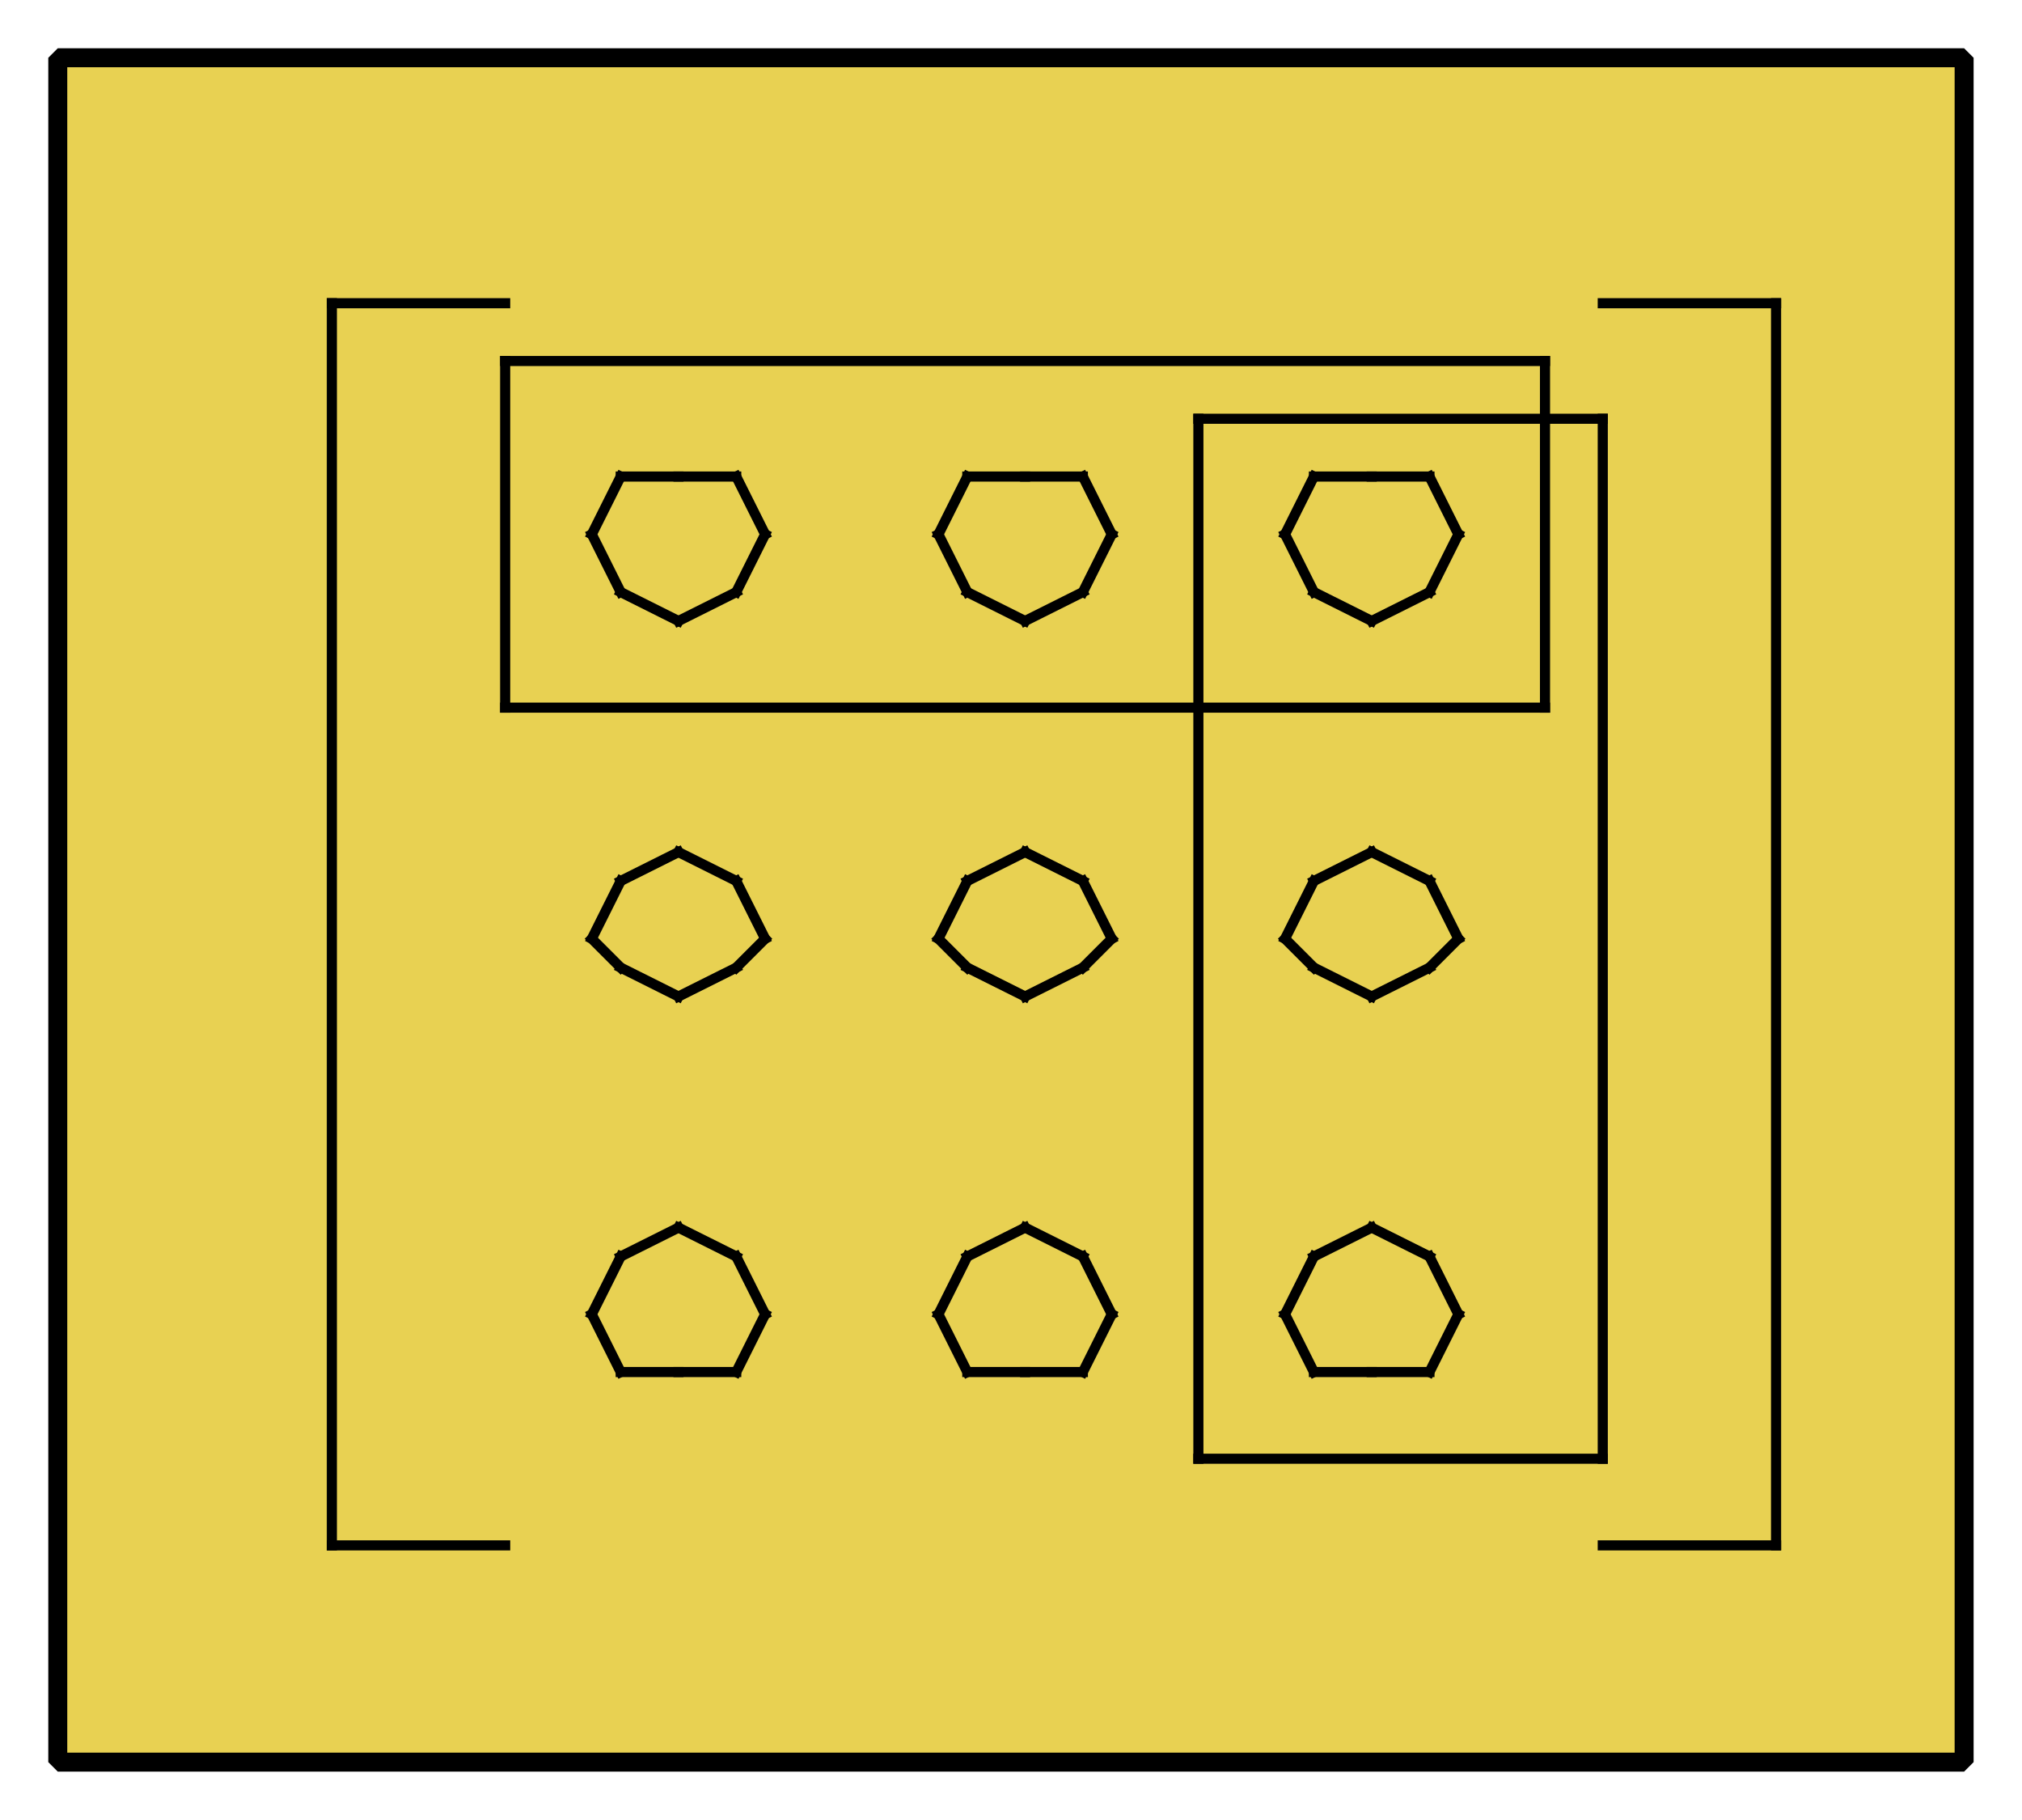 <?xml version="1.0" encoding="UTF-8"?><svg width="52.917mm" height="47.625mm" viewBox="0 0 200 180" xmlns="http://www.w3.org/2000/svg" xmlns:xlink="http://www.w3.org/1999/xlink"><g fill="none" stroke="black" stroke-width="1" fill-rule="evenodd" stroke-linecap="square" stroke-linejoin="bevel"><g clip-path="none" fill="none" opacity="1" stroke="none" stroke-opacity="0" transform="matrix(1,0,0,1,0,0)"><path d="M0,0 L200,0 L200,180 L0,180 L0,0 z" fill-rule="evenodd" vector-effect="none"/></g><defs><clipPath id="clip3"><path d="M-2,-2 L68,-2 L68,61 L-2,61 L-2,-2 z"/></clipPath></defs><g clip-path="url(#clip3)" fill="#e8d152" fill-opacity="1" opacity="1" stroke="none" stroke-opacity="0" transform="matrix(2.857,0,0,2.857,5.714,5.714)"><path d="M0,0 L66,0 L66,59 L0,59 L0,0 z" fill-rule="evenodd" vector-effect="none"/></g><defs><clipPath id="clip7"><path d="M215,71 L281,71 L281,130 L215,130 L215,71 z"/></clipPath></defs><g clip-path="url(#clip7)" fill="none" opacity="1" stroke="#000000" stroke-linecap="butt" stroke-linejoin="miter" stroke-miterlimit="2" stroke-opacity="1" stroke-width="0.35" transform="matrix(2.857,0,0,2.857,-607.143,-198.571)"><polyline fill="none" points="230,80 224,80" vector-effect="none"/></g><defs><clipPath id="clip8"><path d="M215,71 L281,71 L281,130 L215,130 L215,71 z"/></clipPath></defs><g clip-path="url(#clip8)" fill="none" opacity="1" stroke="#000000" stroke-linecap="butt" stroke-linejoin="miter" stroke-miterlimit="2" stroke-opacity="1" stroke-width="0.35" transform="matrix(2.857,0,0,2.857,-607.143,-198.571)"><polyline fill="none" points="224,80 224,123" vector-effect="none"/></g><defs><clipPath id="clip9"><path d="M215,71 L281,71 L281,130 L215,130 L215,71 z"/></clipPath></defs><g clip-path="url(#clip9)" fill="none" opacity="1" stroke="#000000" stroke-linecap="butt" stroke-linejoin="miter" stroke-miterlimit="2" stroke-opacity="1" stroke-width="0.35" transform="matrix(2.857,0,0,2.857,-607.143,-198.571)"><polyline fill="none" points="224,123 230,123" vector-effect="none"/></g><defs><clipPath id="clip10"><path d="M215,71 L281,71 L281,130 L215,130 L215,71 z"/></clipPath></defs><g clip-path="url(#clip10)" fill="none" opacity="1" stroke="#000000" stroke-linecap="butt" stroke-linejoin="miter" stroke-miterlimit="2" stroke-opacity="1" stroke-width="0.35" transform="matrix(2.857,0,0,2.857,-607.143,-198.571)"><polyline fill="none" points="268,80 274,80" vector-effect="none"/></g><defs><clipPath id="clip11"><path d="M215,71 L281,71 L281,130 L215,130 L215,71 z"/></clipPath></defs><g clip-path="url(#clip11)" fill="none" opacity="1" stroke="#000000" stroke-linecap="butt" stroke-linejoin="miter" stroke-miterlimit="2" stroke-opacity="1" stroke-width="0.35" transform="matrix(2.857,0,0,2.857,-607.143,-198.571)"><polyline fill="none" points="274,80 274,123" vector-effect="none"/></g><defs><clipPath id="clip12"><path d="M215,71 L281,71 L281,130 L215,130 L215,71 z"/></clipPath></defs><g clip-path="url(#clip12)" fill="none" opacity="1" stroke="#000000" stroke-linecap="butt" stroke-linejoin="miter" stroke-miterlimit="2" stroke-opacity="1" stroke-width="0.35" transform="matrix(2.857,0,0,2.857,-607.143,-198.571)"><polyline fill="none" points="274,123 268,123" vector-effect="none"/></g><defs><clipPath id="clip13"><path d="M215,71 L281,71 L281,130 L215,130 L215,71 z"/></clipPath></defs><g clip-path="url(#clip13)" fill="none" opacity="1" stroke="#000000" stroke-linecap="butt" stroke-linejoin="miter" stroke-miterlimit="2" stroke-opacity="1" stroke-width="0.35" transform="matrix(2.857,0,0,2.857,-607.143,-198.571)"><polyline fill="none" points="239,115 238,113" vector-effect="none"/></g><defs><clipPath id="clip14"><path d="M215,71 L281,71 L281,130 L215,130 L215,71 z"/></clipPath></defs><g clip-path="url(#clip14)" fill="none" opacity="1" stroke="#000000" stroke-linecap="butt" stroke-linejoin="miter" stroke-miterlimit="2" stroke-opacity="1" stroke-width="0.35" transform="matrix(2.857,0,0,2.857,-607.143,-198.571)"><polyline fill="none" points="238,113 236,112" vector-effect="none"/></g><defs><clipPath id="clip15"><path d="M215,71 L281,71 L281,130 L215,130 L215,71 z"/></clipPath></defs><g clip-path="url(#clip15)" fill="none" opacity="1" stroke="#000000" stroke-linecap="butt" stroke-linejoin="miter" stroke-miterlimit="2" stroke-opacity="1" stroke-width="0.35" transform="matrix(2.857,0,0,2.857,-607.143,-198.571)"><polyline fill="none" points="236,112 234,113" vector-effect="none"/></g><defs><clipPath id="clip16"><path d="M215,71 L281,71 L281,130 L215,130 L215,71 z"/></clipPath></defs><g clip-path="url(#clip16)" fill="none" opacity="1" stroke="#000000" stroke-linecap="butt" stroke-linejoin="miter" stroke-miterlimit="2" stroke-opacity="1" stroke-width="0.35" transform="matrix(2.857,0,0,2.857,-607.143,-198.571)"><polyline fill="none" points="234,113 233,115" vector-effect="none"/></g><defs><clipPath id="clip17"><path d="M215,71 L281,71 L281,130 L215,130 L215,71 z"/></clipPath></defs><g clip-path="url(#clip17)" fill="none" opacity="1" stroke="#000000" stroke-linecap="butt" stroke-linejoin="miter" stroke-miterlimit="2" stroke-opacity="1" stroke-width="0.35" transform="matrix(2.857,0,0,2.857,-607.143,-198.571)"><polyline fill="none" points="233,115 234,117" vector-effect="none"/></g><defs><clipPath id="clip18"><path d="M215,71 L281,71 L281,130 L215,130 L215,71 z"/></clipPath></defs><g clip-path="url(#clip18)" fill="none" opacity="1" stroke="#000000" stroke-linecap="butt" stroke-linejoin="miter" stroke-miterlimit="2" stroke-opacity="1" stroke-width="0.35" transform="matrix(2.857,0,0,2.857,-607.143,-198.571)"><polyline fill="none" points="234,117 236,117" vector-effect="none"/></g><defs><clipPath id="clip19"><path d="M215,71 L281,71 L281,130 L215,130 L215,71 z"/></clipPath></defs><g clip-path="url(#clip19)" fill="none" opacity="1" stroke="#000000" stroke-linecap="butt" stroke-linejoin="miter" stroke-miterlimit="2" stroke-opacity="1" stroke-width="0.35" transform="matrix(2.857,0,0,2.857,-607.143,-198.571)"><polyline fill="none" points="236,117 238,117" vector-effect="none"/></g><defs><clipPath id="clip20"><path d="M215,71 L281,71 L281,130 L215,130 L215,71 z"/></clipPath></defs><g clip-path="url(#clip20)" fill="none" opacity="1" stroke="#000000" stroke-linecap="butt" stroke-linejoin="miter" stroke-miterlimit="2" stroke-opacity="1" stroke-width="0.35" transform="matrix(2.857,0,0,2.857,-607.143,-198.571)"><polyline fill="none" points="238,117 239,115" vector-effect="none"/></g><defs><clipPath id="clip21"><path d="M215,71 L281,71 L281,130 L215,130 L215,71 z"/></clipPath></defs><g clip-path="url(#clip21)" fill="none" opacity="1" stroke="#000000" stroke-linecap="butt" stroke-linejoin="miter" stroke-miterlimit="2" stroke-opacity="1" stroke-width="0.35" transform="matrix(2.857,0,0,2.857,-607.143,-198.571)"><polyline fill="none" points="239,102 238,100" vector-effect="none"/></g><defs><clipPath id="clip22"><path d="M215,71 L281,71 L281,130 L215,130 L215,71 z"/></clipPath></defs><g clip-path="url(#clip22)" fill="none" opacity="1" stroke="#000000" stroke-linecap="butt" stroke-linejoin="miter" stroke-miterlimit="2" stroke-opacity="1" stroke-width="0.35" transform="matrix(2.857,0,0,2.857,-607.143,-198.571)"><polyline fill="none" points="238,100 236,99" vector-effect="none"/></g><defs><clipPath id="clip23"><path d="M215,71 L281,71 L281,130 L215,130 L215,71 z"/></clipPath></defs><g clip-path="url(#clip23)" fill="none" opacity="1" stroke="#000000" stroke-linecap="butt" stroke-linejoin="miter" stroke-miterlimit="2" stroke-opacity="1" stroke-width="0.35" transform="matrix(2.857,0,0,2.857,-607.143,-198.571)"><polyline fill="none" points="236,99 234,100" vector-effect="none"/></g><defs><clipPath id="clip24"><path d="M215,71 L281,71 L281,130 L215,130 L215,71 z"/></clipPath></defs><g clip-path="url(#clip24)" fill="none" opacity="1" stroke="#000000" stroke-linecap="butt" stroke-linejoin="miter" stroke-miterlimit="2" stroke-opacity="1" stroke-width="0.35" transform="matrix(2.857,0,0,2.857,-607.143,-198.571)"><polyline fill="none" points="234,100 233,102" vector-effect="none"/></g><defs><clipPath id="clip25"><path d="M215,71 L281,71 L281,130 L215,130 L215,71 z"/></clipPath></defs><g clip-path="url(#clip25)" fill="none" opacity="1" stroke="#000000" stroke-linecap="butt" stroke-linejoin="miter" stroke-miterlimit="2" stroke-opacity="1" stroke-width="0.35" transform="matrix(2.857,0,0,2.857,-607.143,-198.571)"><polyline fill="none" points="233,102 234,103" vector-effect="none"/></g><defs><clipPath id="clip26"><path d="M215,71 L281,71 L281,130 L215,130 L215,71 z"/></clipPath></defs><g clip-path="url(#clip26)" fill="none" opacity="1" stroke="#000000" stroke-linecap="butt" stroke-linejoin="miter" stroke-miterlimit="2" stroke-opacity="1" stroke-width="0.35" transform="matrix(2.857,0,0,2.857,-607.143,-198.571)"><polyline fill="none" points="234,103 236,104" vector-effect="none"/></g><defs><clipPath id="clip27"><path d="M215,71 L281,71 L281,130 L215,130 L215,71 z"/></clipPath></defs><g clip-path="url(#clip27)" fill="none" opacity="1" stroke="#000000" stroke-linecap="butt" stroke-linejoin="miter" stroke-miterlimit="2" stroke-opacity="1" stroke-width="0.35" transform="matrix(2.857,0,0,2.857,-607.143,-198.571)"><polyline fill="none" points="236,104 238,103" vector-effect="none"/></g><defs><clipPath id="clip28"><path d="M215,71 L281,71 L281,130 L215,130 L215,71 z"/></clipPath></defs><g clip-path="url(#clip28)" fill="none" opacity="1" stroke="#000000" stroke-linecap="butt" stroke-linejoin="miter" stroke-miterlimit="2" stroke-opacity="1" stroke-width="0.35" transform="matrix(2.857,0,0,2.857,-607.143,-198.571)"><polyline fill="none" points="238,103 239,102" vector-effect="none"/></g><defs><clipPath id="clip29"><path d="M215,71 L281,71 L281,130 L215,130 L215,71 z"/></clipPath></defs><g clip-path="url(#clip29)" fill="none" opacity="1" stroke="#000000" stroke-linecap="butt" stroke-linejoin="miter" stroke-miterlimit="2" stroke-opacity="1" stroke-width="0.35" transform="matrix(2.857,0,0,2.857,-607.143,-198.571)"><polyline fill="none" points="239,88 238,86" vector-effect="none"/></g><defs><clipPath id="clip30"><path d="M215,71 L281,71 L281,130 L215,130 L215,71 z"/></clipPath></defs><g clip-path="url(#clip30)" fill="none" opacity="1" stroke="#000000" stroke-linecap="butt" stroke-linejoin="miter" stroke-miterlimit="2" stroke-opacity="1" stroke-width="0.35" transform="matrix(2.857,0,0,2.857,-607.143,-198.571)"><polyline fill="none" points="238,86 236,86" vector-effect="none"/></g><defs><clipPath id="clip31"><path d="M215,71 L281,71 L281,130 L215,130 L215,71 z"/></clipPath></defs><g clip-path="url(#clip31)" fill="none" opacity="1" stroke="#000000" stroke-linecap="butt" stroke-linejoin="miter" stroke-miterlimit="2" stroke-opacity="1" stroke-width="0.35" transform="matrix(2.857,0,0,2.857,-607.143,-198.571)"><polyline fill="none" points="236,86 234,86" vector-effect="none"/></g><defs><clipPath id="clip32"><path d="M215,71 L281,71 L281,130 L215,130 L215,71 z"/></clipPath></defs><g clip-path="url(#clip32)" fill="none" opacity="1" stroke="#000000" stroke-linecap="butt" stroke-linejoin="miter" stroke-miterlimit="2" stroke-opacity="1" stroke-width="0.35" transform="matrix(2.857,0,0,2.857,-607.143,-198.571)"><polyline fill="none" points="234,86 233,88" vector-effect="none"/></g><defs><clipPath id="clip33"><path d="M215,71 L281,71 L281,130 L215,130 L215,71 z"/></clipPath></defs><g clip-path="url(#clip33)" fill="none" opacity="1" stroke="#000000" stroke-linecap="butt" stroke-linejoin="miter" stroke-miterlimit="2" stroke-opacity="1" stroke-width="0.35" transform="matrix(2.857,0,0,2.857,-607.143,-198.571)"><polyline fill="none" points="233,88 234,90" vector-effect="none"/></g><defs><clipPath id="clip34"><path d="M215,71 L281,71 L281,130 L215,130 L215,71 z"/></clipPath></defs><g clip-path="url(#clip34)" fill="none" opacity="1" stroke="#000000" stroke-linecap="butt" stroke-linejoin="miter" stroke-miterlimit="2" stroke-opacity="1" stroke-width="0.35" transform="matrix(2.857,0,0,2.857,-607.143,-198.571)"><polyline fill="none" points="234,90 236,91" vector-effect="none"/></g><defs><clipPath id="clip35"><path d="M215,71 L281,71 L281,130 L215,130 L215,71 z"/></clipPath></defs><g clip-path="url(#clip35)" fill="none" opacity="1" stroke="#000000" stroke-linecap="butt" stroke-linejoin="miter" stroke-miterlimit="2" stroke-opacity="1" stroke-width="0.35" transform="matrix(2.857,0,0,2.857,-607.143,-198.571)"><polyline fill="none" points="236,91 238,90" vector-effect="none"/></g><defs><clipPath id="clip36"><path d="M215,71 L281,71 L281,130 L215,130 L215,71 z"/></clipPath></defs><g clip-path="url(#clip36)" fill="none" opacity="1" stroke="#000000" stroke-linecap="butt" stroke-linejoin="miter" stroke-miterlimit="2" stroke-opacity="1" stroke-width="0.35" transform="matrix(2.857,0,0,2.857,-607.143,-198.571)"><polyline fill="none" points="238,90 239,88" vector-effect="none"/></g><defs><clipPath id="clip37"><path d="M215,71 L281,71 L281,130 L215,130 L215,71 z"/></clipPath></defs><g clip-path="url(#clip37)" fill="none" opacity="1" stroke="#000000" stroke-linecap="butt" stroke-linejoin="miter" stroke-miterlimit="2" stroke-opacity="1" stroke-width="0.35" transform="matrix(2.857,0,0,2.857,-607.143,-198.571)"><polyline fill="none" points="251,115 250,113" vector-effect="none"/></g><defs><clipPath id="clip38"><path d="M215,71 L281,71 L281,130 L215,130 L215,71 z"/></clipPath></defs><g clip-path="url(#clip38)" fill="none" opacity="1" stroke="#000000" stroke-linecap="butt" stroke-linejoin="miter" stroke-miterlimit="2" stroke-opacity="1" stroke-width="0.35" transform="matrix(2.857,0,0,2.857,-607.143,-198.571)"><polyline fill="none" points="250,113 248,112" vector-effect="none"/></g><defs><clipPath id="clip39"><path d="M215,71 L281,71 L281,130 L215,130 L215,71 z"/></clipPath></defs><g clip-path="url(#clip39)" fill="none" opacity="1" stroke="#000000" stroke-linecap="butt" stroke-linejoin="miter" stroke-miterlimit="2" stroke-opacity="1" stroke-width="0.35" transform="matrix(2.857,0,0,2.857,-607.143,-198.571)"><polyline fill="none" points="248,112 246,113" vector-effect="none"/></g><defs><clipPath id="clip40"><path d="M215,71 L281,71 L281,130 L215,130 L215,71 z"/></clipPath></defs><g clip-path="url(#clip40)" fill="none" opacity="1" stroke="#000000" stroke-linecap="butt" stroke-linejoin="miter" stroke-miterlimit="2" stroke-opacity="1" stroke-width="0.35" transform="matrix(2.857,0,0,2.857,-607.143,-198.571)"><polyline fill="none" points="246,113 245,115" vector-effect="none"/></g><defs><clipPath id="clip41"><path d="M215,71 L281,71 L281,130 L215,130 L215,71 z"/></clipPath></defs><g clip-path="url(#clip41)" fill="none" opacity="1" stroke="#000000" stroke-linecap="butt" stroke-linejoin="miter" stroke-miterlimit="2" stroke-opacity="1" stroke-width="0.35" transform="matrix(2.857,0,0,2.857,-607.143,-198.571)"><polyline fill="none" points="245,115 246,117" vector-effect="none"/></g><defs><clipPath id="clip42"><path d="M215,71 L281,71 L281,130 L215,130 L215,71 z"/></clipPath></defs><g clip-path="url(#clip42)" fill="none" opacity="1" stroke="#000000" stroke-linecap="butt" stroke-linejoin="miter" stroke-miterlimit="2" stroke-opacity="1" stroke-width="0.35" transform="matrix(2.857,0,0,2.857,-607.143,-198.571)"><polyline fill="none" points="246,117 248,117" vector-effect="none"/></g><defs><clipPath id="clip43"><path d="M215,71 L281,71 L281,130 L215,130 L215,71 z"/></clipPath></defs><g clip-path="url(#clip43)" fill="none" opacity="1" stroke="#000000" stroke-linecap="butt" stroke-linejoin="miter" stroke-miterlimit="2" stroke-opacity="1" stroke-width="0.35" transform="matrix(2.857,0,0,2.857,-607.143,-198.571)"><polyline fill="none" points="248,117 250,117" vector-effect="none"/></g><defs><clipPath id="clip44"><path d="M215,71 L281,71 L281,130 L215,130 L215,71 z"/></clipPath></defs><g clip-path="url(#clip44)" fill="none" opacity="1" stroke="#000000" stroke-linecap="butt" stroke-linejoin="miter" stroke-miterlimit="2" stroke-opacity="1" stroke-width="0.35" transform="matrix(2.857,0,0,2.857,-607.143,-198.571)"><polyline fill="none" points="250,117 251,115" vector-effect="none"/></g><defs><clipPath id="clip45"><path d="M215,71 L281,71 L281,130 L215,130 L215,71 z"/></clipPath></defs><g clip-path="url(#clip45)" fill="none" opacity="1" stroke="#000000" stroke-linecap="butt" stroke-linejoin="miter" stroke-miterlimit="2" stroke-opacity="1" stroke-width="0.35" transform="matrix(2.857,0,0,2.857,-607.143,-198.571)"><polyline fill="none" points="251,102 250,100" vector-effect="none"/></g><defs><clipPath id="clip46"><path d="M215,71 L281,71 L281,130 L215,130 L215,71 z"/></clipPath></defs><g clip-path="url(#clip46)" fill="none" opacity="1" stroke="#000000" stroke-linecap="butt" stroke-linejoin="miter" stroke-miterlimit="2" stroke-opacity="1" stroke-width="0.35" transform="matrix(2.857,0,0,2.857,-607.143,-198.571)"><polyline fill="none" points="250,100 248,99" vector-effect="none"/></g><defs><clipPath id="clip47"><path d="M215,71 L281,71 L281,130 L215,130 L215,71 z"/></clipPath></defs><g clip-path="url(#clip47)" fill="none" opacity="1" stroke="#000000" stroke-linecap="butt" stroke-linejoin="miter" stroke-miterlimit="2" stroke-opacity="1" stroke-width="0.35" transform="matrix(2.857,0,0,2.857,-607.143,-198.571)"><polyline fill="none" points="248,99 246,100" vector-effect="none"/></g><defs><clipPath id="clip48"><path d="M215,71 L281,71 L281,130 L215,130 L215,71 z"/></clipPath></defs><g clip-path="url(#clip48)" fill="none" opacity="1" stroke="#000000" stroke-linecap="butt" stroke-linejoin="miter" stroke-miterlimit="2" stroke-opacity="1" stroke-width="0.35" transform="matrix(2.857,0,0,2.857,-607.143,-198.571)"><polyline fill="none" points="246,100 245,102" vector-effect="none"/></g><defs><clipPath id="clip49"><path d="M215,71 L281,71 L281,130 L215,130 L215,71 z"/></clipPath></defs><g clip-path="url(#clip49)" fill="none" opacity="1" stroke="#000000" stroke-linecap="butt" stroke-linejoin="miter" stroke-miterlimit="2" stroke-opacity="1" stroke-width="0.35" transform="matrix(2.857,0,0,2.857,-607.143,-198.571)"><polyline fill="none" points="245,102 246,103" vector-effect="none"/></g><defs><clipPath id="clip50"><path d="M215,71 L281,71 L281,130 L215,130 L215,71 z"/></clipPath></defs><g clip-path="url(#clip50)" fill="none" opacity="1" stroke="#000000" stroke-linecap="butt" stroke-linejoin="miter" stroke-miterlimit="2" stroke-opacity="1" stroke-width="0.35" transform="matrix(2.857,0,0,2.857,-607.143,-198.571)"><polyline fill="none" points="246,103 248,104" vector-effect="none"/></g><defs><clipPath id="clip51"><path d="M215,71 L281,71 L281,130 L215,130 L215,71 z"/></clipPath></defs><g clip-path="url(#clip51)" fill="none" opacity="1" stroke="#000000" stroke-linecap="butt" stroke-linejoin="miter" stroke-miterlimit="2" stroke-opacity="1" stroke-width="0.35" transform="matrix(2.857,0,0,2.857,-607.143,-198.571)"><polyline fill="none" points="248,104 250,103" vector-effect="none"/></g><defs><clipPath id="clip52"><path d="M215,71 L281,71 L281,130 L215,130 L215,71 z"/></clipPath></defs><g clip-path="url(#clip52)" fill="none" opacity="1" stroke="#000000" stroke-linecap="butt" stroke-linejoin="miter" stroke-miterlimit="2" stroke-opacity="1" stroke-width="0.35" transform="matrix(2.857,0,0,2.857,-607.143,-198.571)"><polyline fill="none" points="250,103 251,102" vector-effect="none"/></g><defs><clipPath id="clip53"><path d="M215,71 L281,71 L281,130 L215,130 L215,71 z"/></clipPath></defs><g clip-path="url(#clip53)" fill="none" opacity="1" stroke="#000000" stroke-linecap="butt" stroke-linejoin="miter" stroke-miterlimit="2" stroke-opacity="1" stroke-width="0.35" transform="matrix(2.857,0,0,2.857,-607.143,-198.571)"><polyline fill="none" points="251,88 250,86" vector-effect="none"/></g><defs><clipPath id="clip54"><path d="M215,71 L281,71 L281,130 L215,130 L215,71 z"/></clipPath></defs><g clip-path="url(#clip54)" fill="none" opacity="1" stroke="#000000" stroke-linecap="butt" stroke-linejoin="miter" stroke-miterlimit="2" stroke-opacity="1" stroke-width="0.35" transform="matrix(2.857,0,0,2.857,-607.143,-198.571)"><polyline fill="none" points="250,86 248,86" vector-effect="none"/></g><defs><clipPath id="clip55"><path d="M215,71 L281,71 L281,130 L215,130 L215,71 z"/></clipPath></defs><g clip-path="url(#clip55)" fill="none" opacity="1" stroke="#000000" stroke-linecap="butt" stroke-linejoin="miter" stroke-miterlimit="2" stroke-opacity="1" stroke-width="0.35" transform="matrix(2.857,0,0,2.857,-607.143,-198.571)"><polyline fill="none" points="248,86 246,86" vector-effect="none"/></g><defs><clipPath id="clip56"><path d="M215,71 L281,71 L281,130 L215,130 L215,71 z"/></clipPath></defs><g clip-path="url(#clip56)" fill="none" opacity="1" stroke="#000000" stroke-linecap="butt" stroke-linejoin="miter" stroke-miterlimit="2" stroke-opacity="1" stroke-width="0.35" transform="matrix(2.857,0,0,2.857,-607.143,-198.571)"><polyline fill="none" points="246,86 245,88" vector-effect="none"/></g><defs><clipPath id="clip57"><path d="M215,71 L281,71 L281,130 L215,130 L215,71 z"/></clipPath></defs><g clip-path="url(#clip57)" fill="none" opacity="1" stroke="#000000" stroke-linecap="butt" stroke-linejoin="miter" stroke-miterlimit="2" stroke-opacity="1" stroke-width="0.35" transform="matrix(2.857,0,0,2.857,-607.143,-198.571)"><polyline fill="none" points="245,88 246,90" vector-effect="none"/></g><defs><clipPath id="clip58"><path d="M215,71 L281,71 L281,130 L215,130 L215,71 z"/></clipPath></defs><g clip-path="url(#clip58)" fill="none" opacity="1" stroke="#000000" stroke-linecap="butt" stroke-linejoin="miter" stroke-miterlimit="2" stroke-opacity="1" stroke-width="0.35" transform="matrix(2.857,0,0,2.857,-607.143,-198.571)"><polyline fill="none" points="246,90 248,91" vector-effect="none"/></g><defs><clipPath id="clip59"><path d="M215,71 L281,71 L281,130 L215,130 L215,71 z"/></clipPath></defs><g clip-path="url(#clip59)" fill="none" opacity="1" stroke="#000000" stroke-linecap="butt" stroke-linejoin="miter" stroke-miterlimit="2" stroke-opacity="1" stroke-width="0.35" transform="matrix(2.857,0,0,2.857,-607.143,-198.571)"><polyline fill="none" points="248,91 250,90" vector-effect="none"/></g><defs><clipPath id="clip60"><path d="M215,71 L281,71 L281,130 L215,130 L215,71 z"/></clipPath></defs><g clip-path="url(#clip60)" fill="none" opacity="1" stroke="#000000" stroke-linecap="butt" stroke-linejoin="miter" stroke-miterlimit="2" stroke-opacity="1" stroke-width="0.35" transform="matrix(2.857,0,0,2.857,-607.143,-198.571)"><polyline fill="none" points="250,90 251,88" vector-effect="none"/></g><defs><clipPath id="clip61"><path d="M215,71 L281,71 L281,130 L215,130 L215,71 z"/></clipPath></defs><g clip-path="url(#clip61)" fill="none" opacity="1" stroke="#000000" stroke-linecap="butt" stroke-linejoin="miter" stroke-miterlimit="2" stroke-opacity="1" stroke-width="0.35" transform="matrix(2.857,0,0,2.857,-607.143,-198.571)"><polyline fill="none" points="263,115 262,113" vector-effect="none"/></g><defs><clipPath id="clip62"><path d="M215,71 L281,71 L281,130 L215,130 L215,71 z"/></clipPath></defs><g clip-path="url(#clip62)" fill="none" opacity="1" stroke="#000000" stroke-linecap="butt" stroke-linejoin="miter" stroke-miterlimit="2" stroke-opacity="1" stroke-width="0.35" transform="matrix(2.857,0,0,2.857,-607.143,-198.571)"><polyline fill="none" points="262,113 260,112" vector-effect="none"/></g><defs><clipPath id="clip63"><path d="M215,71 L281,71 L281,130 L215,130 L215,71 z"/></clipPath></defs><g clip-path="url(#clip63)" fill="none" opacity="1" stroke="#000000" stroke-linecap="butt" stroke-linejoin="miter" stroke-miterlimit="2" stroke-opacity="1" stroke-width="0.35" transform="matrix(2.857,0,0,2.857,-607.143,-198.571)"><polyline fill="none" points="260,112 258,113" vector-effect="none"/></g><defs><clipPath id="clip64"><path d="M215,71 L281,71 L281,130 L215,130 L215,71 z"/></clipPath></defs><g clip-path="url(#clip64)" fill="none" opacity="1" stroke="#000000" stroke-linecap="butt" stroke-linejoin="miter" stroke-miterlimit="2" stroke-opacity="1" stroke-width="0.35" transform="matrix(2.857,0,0,2.857,-607.143,-198.571)"><polyline fill="none" points="258,113 257,115" vector-effect="none"/></g><defs><clipPath id="clip65"><path d="M215,71 L281,71 L281,130 L215,130 L215,71 z"/></clipPath></defs><g clip-path="url(#clip65)" fill="none" opacity="1" stroke="#000000" stroke-linecap="butt" stroke-linejoin="miter" stroke-miterlimit="2" stroke-opacity="1" stroke-width="0.35" transform="matrix(2.857,0,0,2.857,-607.143,-198.571)"><polyline fill="none" points="257,115 258,117" vector-effect="none"/></g><defs><clipPath id="clip66"><path d="M215,71 L281,71 L281,130 L215,130 L215,71 z"/></clipPath></defs><g clip-path="url(#clip66)" fill="none" opacity="1" stroke="#000000" stroke-linecap="butt" stroke-linejoin="miter" stroke-miterlimit="2" stroke-opacity="1" stroke-width="0.35" transform="matrix(2.857,0,0,2.857,-607.143,-198.571)"><polyline fill="none" points="258,117 260,117" vector-effect="none"/></g><defs><clipPath id="clip67"><path d="M215,71 L281,71 L281,130 L215,130 L215,71 z"/></clipPath></defs><g clip-path="url(#clip67)" fill="none" opacity="1" stroke="#000000" stroke-linecap="butt" stroke-linejoin="miter" stroke-miterlimit="2" stroke-opacity="1" stroke-width="0.35" transform="matrix(2.857,0,0,2.857,-607.143,-198.571)"><polyline fill="none" points="260,117 262,117" vector-effect="none"/></g><defs><clipPath id="clip68"><path d="M215,71 L281,71 L281,130 L215,130 L215,71 z"/></clipPath></defs><g clip-path="url(#clip68)" fill="none" opacity="1" stroke="#000000" stroke-linecap="butt" stroke-linejoin="miter" stroke-miterlimit="2" stroke-opacity="1" stroke-width="0.35" transform="matrix(2.857,0,0,2.857,-607.143,-198.571)"><polyline fill="none" points="262,117 263,115" vector-effect="none"/></g><defs><clipPath id="clip69"><path d="M215,71 L281,71 L281,130 L215,130 L215,71 z"/></clipPath></defs><g clip-path="url(#clip69)" fill="none" opacity="1" stroke="#000000" stroke-linecap="butt" stroke-linejoin="miter" stroke-miterlimit="2" stroke-opacity="1" stroke-width="0.35" transform="matrix(2.857,0,0,2.857,-607.143,-198.571)"><polyline fill="none" points="263,102 262,100" vector-effect="none"/></g><defs><clipPath id="clip70"><path d="M215,71 L281,71 L281,130 L215,130 L215,71 z"/></clipPath></defs><g clip-path="url(#clip70)" fill="none" opacity="1" stroke="#000000" stroke-linecap="butt" stroke-linejoin="miter" stroke-miterlimit="2" stroke-opacity="1" stroke-width="0.35" transform="matrix(2.857,0,0,2.857,-607.143,-198.571)"><polyline fill="none" points="262,100 260,99" vector-effect="none"/></g><defs><clipPath id="clip71"><path d="M215,71 L281,71 L281,130 L215,130 L215,71 z"/></clipPath></defs><g clip-path="url(#clip71)" fill="none" opacity="1" stroke="#000000" stroke-linecap="butt" stroke-linejoin="miter" stroke-miterlimit="2" stroke-opacity="1" stroke-width="0.35" transform="matrix(2.857,0,0,2.857,-607.143,-198.571)"><polyline fill="none" points="260,99 258,100" vector-effect="none"/></g><defs><clipPath id="clip72"><path d="M215,71 L281,71 L281,130 L215,130 L215,71 z"/></clipPath></defs><g clip-path="url(#clip72)" fill="none" opacity="1" stroke="#000000" stroke-linecap="butt" stroke-linejoin="miter" stroke-miterlimit="2" stroke-opacity="1" stroke-width="0.35" transform="matrix(2.857,0,0,2.857,-607.143,-198.571)"><polyline fill="none" points="258,100 257,102" vector-effect="none"/></g><defs><clipPath id="clip73"><path d="M215,71 L281,71 L281,130 L215,130 L215,71 z"/></clipPath></defs><g clip-path="url(#clip73)" fill="none" opacity="1" stroke="#000000" stroke-linecap="butt" stroke-linejoin="miter" stroke-miterlimit="2" stroke-opacity="1" stroke-width="0.35" transform="matrix(2.857,0,0,2.857,-607.143,-198.571)"><polyline fill="none" points="257,102 258,103" vector-effect="none"/></g><defs><clipPath id="clip74"><path d="M215,71 L281,71 L281,130 L215,130 L215,71 z"/></clipPath></defs><g clip-path="url(#clip74)" fill="none" opacity="1" stroke="#000000" stroke-linecap="butt" stroke-linejoin="miter" stroke-miterlimit="2" stroke-opacity="1" stroke-width="0.35" transform="matrix(2.857,0,0,2.857,-607.143,-198.571)"><polyline fill="none" points="258,103 260,104" vector-effect="none"/></g><defs><clipPath id="clip75"><path d="M215,71 L281,71 L281,130 L215,130 L215,71 z"/></clipPath></defs><g clip-path="url(#clip75)" fill="none" opacity="1" stroke="#000000" stroke-linecap="butt" stroke-linejoin="miter" stroke-miterlimit="2" stroke-opacity="1" stroke-width="0.35" transform="matrix(2.857,0,0,2.857,-607.143,-198.571)"><polyline fill="none" points="260,104 262,103" vector-effect="none"/></g><defs><clipPath id="clip76"><path d="M215,71 L281,71 L281,130 L215,130 L215,71 z"/></clipPath></defs><g clip-path="url(#clip76)" fill="none" opacity="1" stroke="#000000" stroke-linecap="butt" stroke-linejoin="miter" stroke-miterlimit="2" stroke-opacity="1" stroke-width="0.35" transform="matrix(2.857,0,0,2.857,-607.143,-198.571)"><polyline fill="none" points="262,103 263,102" vector-effect="none"/></g><defs><clipPath id="clip77"><path d="M215,71 L281,71 L281,130 L215,130 L215,71 z"/></clipPath></defs><g clip-path="url(#clip77)" fill="none" opacity="1" stroke="#000000" stroke-linecap="butt" stroke-linejoin="miter" stroke-miterlimit="2" stroke-opacity="1" stroke-width="0.35" transform="matrix(2.857,0,0,2.857,-607.143,-198.571)"><polyline fill="none" points="263,88 262,86" vector-effect="none"/></g><defs><clipPath id="clip78"><path d="M215,71 L281,71 L281,130 L215,130 L215,71 z"/></clipPath></defs><g clip-path="url(#clip78)" fill="none" opacity="1" stroke="#000000" stroke-linecap="butt" stroke-linejoin="miter" stroke-miterlimit="2" stroke-opacity="1" stroke-width="0.35" transform="matrix(2.857,0,0,2.857,-607.143,-198.571)"><polyline fill="none" points="262,86 260,86" vector-effect="none"/></g><defs><clipPath id="clip79"><path d="M215,71 L281,71 L281,130 L215,130 L215,71 z"/></clipPath></defs><g clip-path="url(#clip79)" fill="none" opacity="1" stroke="#000000" stroke-linecap="butt" stroke-linejoin="miter" stroke-miterlimit="2" stroke-opacity="1" stroke-width="0.35" transform="matrix(2.857,0,0,2.857,-607.143,-198.571)"><polyline fill="none" points="260,86 258,86" vector-effect="none"/></g><defs><clipPath id="clip80"><path d="M215,71 L281,71 L281,130 L215,130 L215,71 z"/></clipPath></defs><g clip-path="url(#clip80)" fill="none" opacity="1" stroke="#000000" stroke-linecap="butt" stroke-linejoin="miter" stroke-miterlimit="2" stroke-opacity="1" stroke-width="0.35" transform="matrix(2.857,0,0,2.857,-607.143,-198.571)"><polyline fill="none" points="258,86 257,88" vector-effect="none"/></g><defs><clipPath id="clip81"><path d="M215,71 L281,71 L281,130 L215,130 L215,71 z"/></clipPath></defs><g clip-path="url(#clip81)" fill="none" opacity="1" stroke="#000000" stroke-linecap="butt" stroke-linejoin="miter" stroke-miterlimit="2" stroke-opacity="1" stroke-width="0.35" transform="matrix(2.857,0,0,2.857,-607.143,-198.571)"><polyline fill="none" points="257,88 258,90" vector-effect="none"/></g><defs><clipPath id="clip82"><path d="M215,71 L281,71 L281,130 L215,130 L215,71 z"/></clipPath></defs><g clip-path="url(#clip82)" fill="none" opacity="1" stroke="#000000" stroke-linecap="butt" stroke-linejoin="miter" stroke-miterlimit="2" stroke-opacity="1" stroke-width="0.35" transform="matrix(2.857,0,0,2.857,-607.143,-198.571)"><polyline fill="none" points="258,90 260,91" vector-effect="none"/></g><defs><clipPath id="clip83"><path d="M215,71 L281,71 L281,130 L215,130 L215,71 z"/></clipPath></defs><g clip-path="url(#clip83)" fill="none" opacity="1" stroke="#000000" stroke-linecap="butt" stroke-linejoin="miter" stroke-miterlimit="2" stroke-opacity="1" stroke-width="0.35" transform="matrix(2.857,0,0,2.857,-607.143,-198.571)"><polyline fill="none" points="260,91 262,90" vector-effect="none"/></g><defs><clipPath id="clip84"><path d="M215,71 L281,71 L281,130 L215,130 L215,71 z"/></clipPath></defs><g clip-path="url(#clip84)" fill="none" opacity="1" stroke="#000000" stroke-linecap="butt" stroke-linejoin="miter" stroke-miterlimit="2" stroke-opacity="1" stroke-width="0.35" transform="matrix(2.857,0,0,2.857,-607.143,-198.571)"><polyline fill="none" points="262,90 263,88" vector-effect="none"/></g><defs><clipPath id="clip85"><path d="M215,71 L281,71 L281,130 L215,130 L215,71 z"/></clipPath></defs><g clip-path="url(#clip85)" fill="none" opacity="1" stroke="#000000" stroke-linecap="butt" stroke-linejoin="miter" stroke-miterlimit="2" stroke-opacity="1" stroke-width="0.35" transform="matrix(2.857,0,0,2.857,-607.143,-198.571)"><polyline fill="none" points="230,94 266,94" vector-effect="none"/></g><defs><clipPath id="clip86"><path d="M215,71 L281,71 L281,130 L215,130 L215,71 z"/></clipPath></defs><g clip-path="url(#clip86)" fill="none" opacity="1" stroke="#000000" stroke-linecap="butt" stroke-linejoin="miter" stroke-miterlimit="2" stroke-opacity="1" stroke-width="0.35" transform="matrix(2.857,0,0,2.857,-607.143,-198.571)"><polyline fill="none" points="266,94 266,82" vector-effect="none"/></g><defs><clipPath id="clip87"><path d="M215,71 L281,71 L281,130 L215,130 L215,71 z"/></clipPath></defs><g clip-path="url(#clip87)" fill="none" opacity="1" stroke="#000000" stroke-linecap="butt" stroke-linejoin="miter" stroke-miterlimit="2" stroke-opacity="1" stroke-width="0.35" transform="matrix(2.857,0,0,2.857,-607.143,-198.571)"><polyline fill="none" points="266,82 230,82" vector-effect="none"/></g><defs><clipPath id="clip88"><path d="M215,71 L281,71 L281,130 L215,130 L215,71 z"/></clipPath></defs><g clip-path="url(#clip88)" fill="none" opacity="1" stroke="#000000" stroke-linecap="butt" stroke-linejoin="miter" stroke-miterlimit="2" stroke-opacity="1" stroke-width="0.35" transform="matrix(2.857,0,0,2.857,-607.143,-198.571)"><polyline fill="none" points="230,82 230,94" vector-effect="none"/></g><defs><clipPath id="clip89"><path d="M215,71 L281,71 L281,130 L215,130 L215,71 z"/></clipPath></defs><g clip-path="url(#clip89)" fill="none" opacity="1" stroke="#000000" stroke-linecap="butt" stroke-linejoin="miter" stroke-miterlimit="2" stroke-opacity="1" stroke-width="0.35" transform="matrix(2.857,0,0,2.857,-607.143,-198.571)"><polyline fill="none" points="254,84 268,84" vector-effect="none"/></g><defs><clipPath id="clip90"><path d="M215,71 L281,71 L281,130 L215,130 L215,71 z"/></clipPath></defs><g clip-path="url(#clip90)" fill="none" opacity="1" stroke="#000000" stroke-linecap="butt" stroke-linejoin="miter" stroke-miterlimit="2" stroke-opacity="1" stroke-width="0.35" transform="matrix(2.857,0,0,2.857,-607.143,-198.571)"><polyline fill="none" points="268,84 268,120" vector-effect="none"/></g><defs><clipPath id="clip91"><path d="M215,71 L281,71 L281,130 L215,130 L215,71 z"/></clipPath></defs><g clip-path="url(#clip91)" fill="none" opacity="1" stroke="#000000" stroke-linecap="butt" stroke-linejoin="miter" stroke-miterlimit="2" stroke-opacity="1" stroke-width="0.35" transform="matrix(2.857,0,0,2.857,-607.143,-198.571)"><polyline fill="none" points="268,120 254,120" vector-effect="none"/></g><defs><clipPath id="clip92"><path d="M215,71 L281,71 L281,130 L215,130 L215,71 z"/></clipPath></defs><g clip-path="url(#clip92)" fill="none" opacity="1" stroke="#000000" stroke-linecap="butt" stroke-linejoin="miter" stroke-miterlimit="2" stroke-opacity="1" stroke-width="0.35" transform="matrix(2.857,0,0,2.857,-607.143,-198.571)"><polyline fill="none" points="254,120 254,84" vector-effect="none"/></g><defs><clipPath id="clip97"><path d="M-2,-2 L68,-2 L68,61 L-2,61 L-2,-2 z"/></clipPath></defs><g clip-path="url(#clip97)" fill="none" opacity="1" stroke="#000000" stroke-linecap="butt" stroke-linejoin="miter" stroke-miterlimit="2" stroke-opacity="1" stroke-width="0.657" transform="matrix(2.857,0,0,2.857,5.714,5.714)"><path d="M0,0 L66,0 L66,59 L0,59 L0,0 z" fill-rule="evenodd" vector-effect="none"/></g></g></svg>
